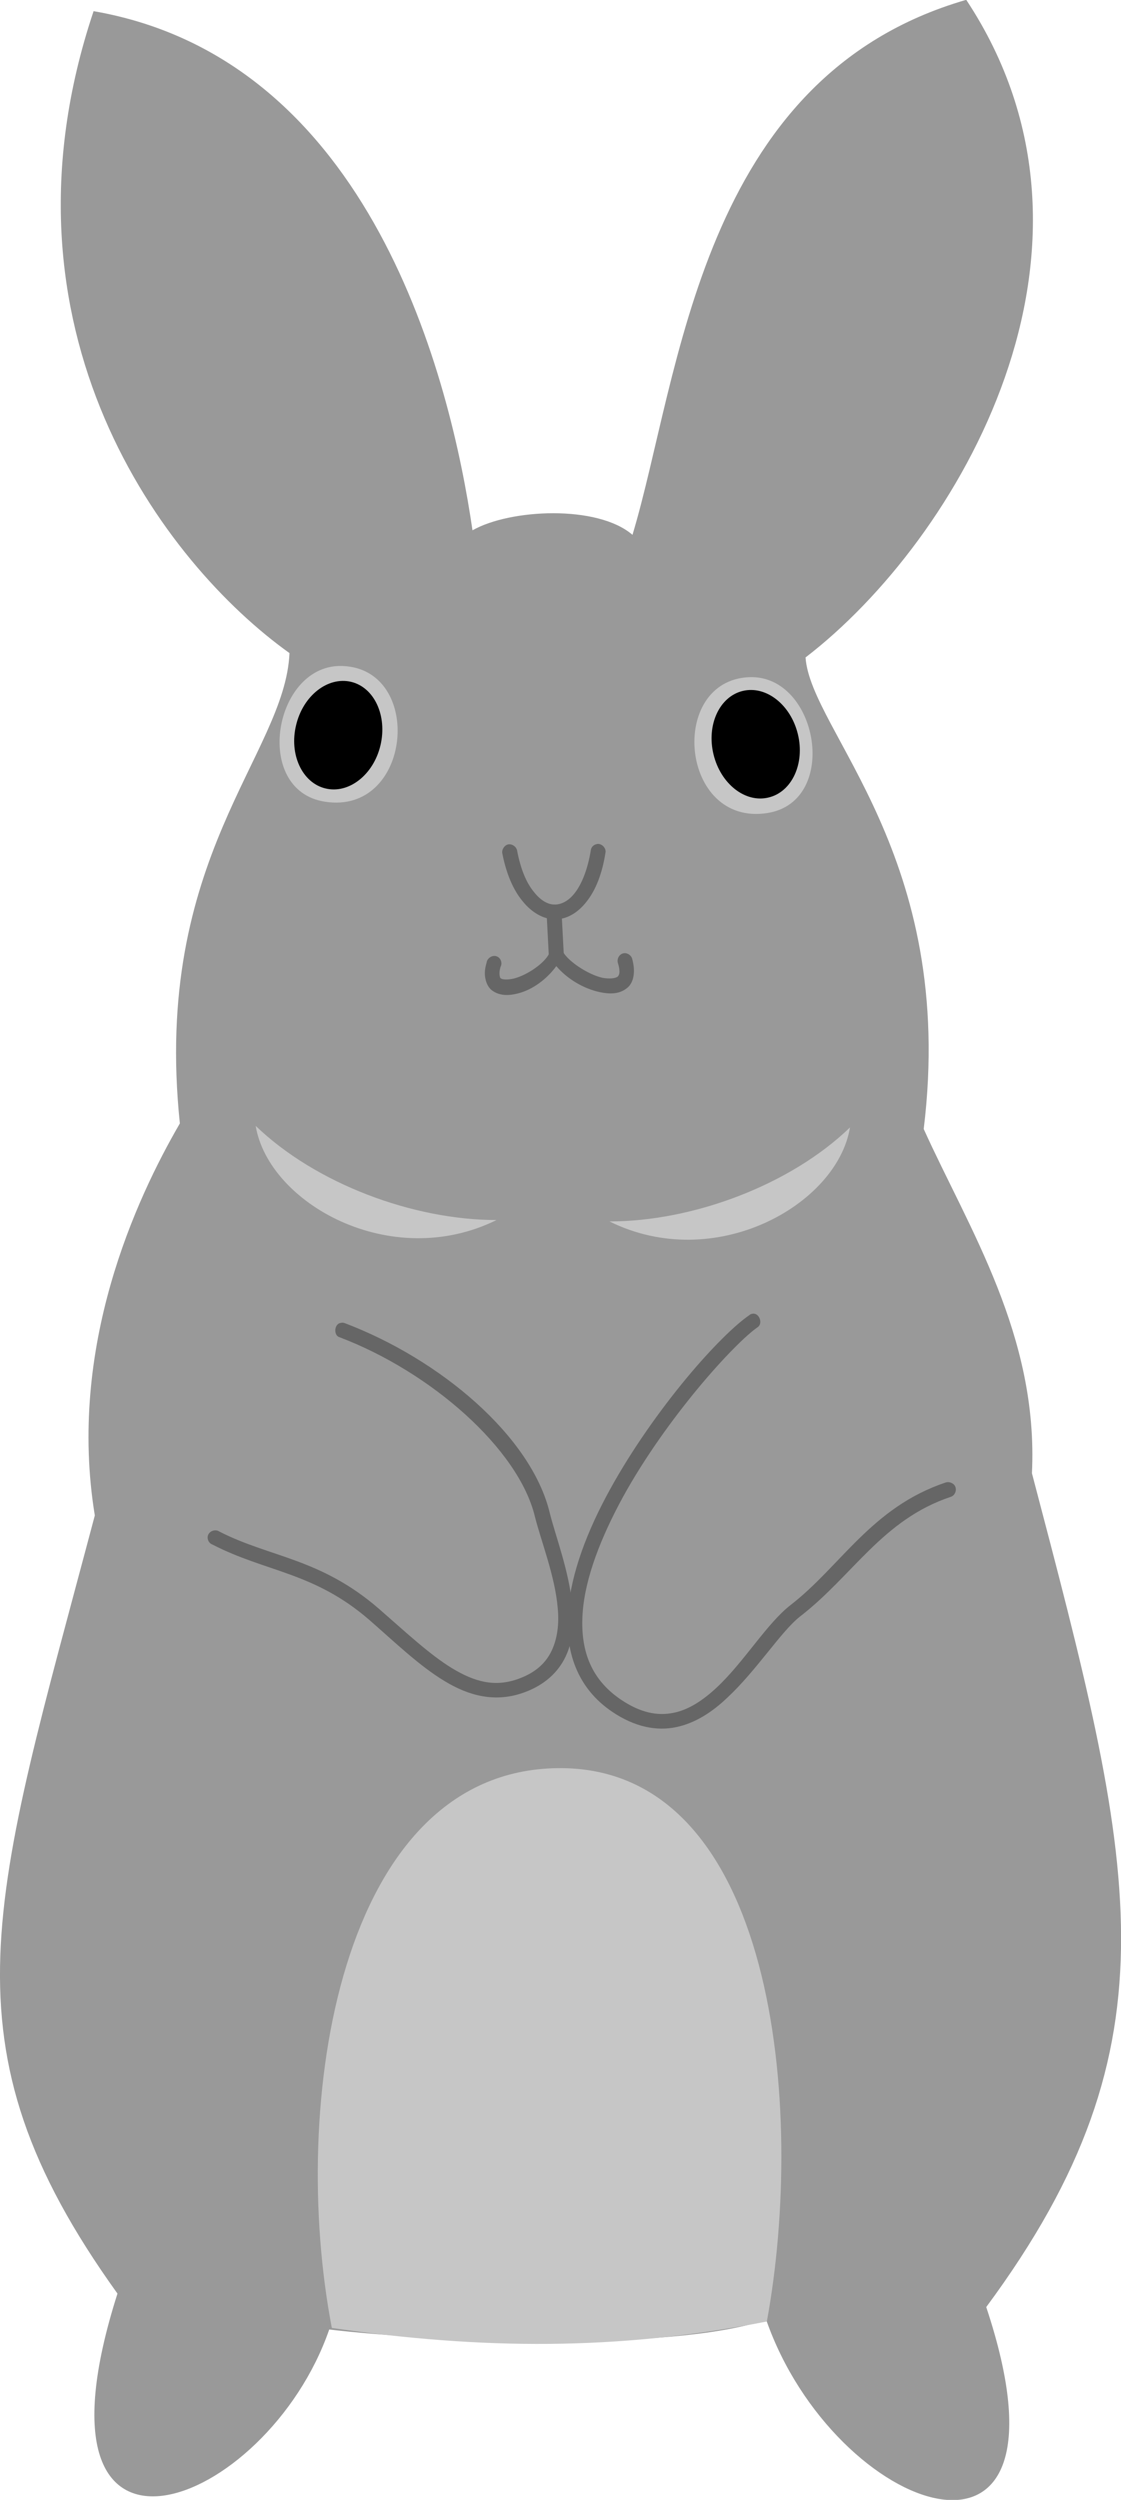 <?xml version="1.0" encoding="UTF-8"?>
<svg id="eleven" xmlns="http://www.w3.org/2000/svg" viewBox="0 0 64.32 143.35">
  <defs>
    <style>
      .cls-1 {
        fill: #999;
      }

      .cls-2 {
        fill: #666;
      }

      .cls-3 {
        fill: #c6c6c6;
      }
    </style>
  </defs>
  <path class="cls-1" d="m56.59,132.29c11.25-15.21,8.5-25.45,2.62-47.81.38-7.9-3.63-14.04-6.21-19.74,1.92-15.68-6.49-22.8-6.78-27.04,8.77-6.73,18.64-23.48,9.22-37.71-15.33,4.43-16.41,21.6-19.15,30.68-2-1.73-7.02-1.49-9.18-.26C25.86,21.81,21.34,3.41,5.37.64c-6.13,18.27,4.05,31.68,11.24,36.81-.25,5.85-7.88,11.73-6.29,26.97-2.51,4.32-6.46,12.82-4.88,22.48-5.87,22.13-9.02,30.26,1.3,44.62-5.69,17.83,8.57,12.39,12.15,2.06,5.61.66,19.46,1.32,25.07-.56,3.9,11.19,18.34,16.45,12.63-.72h0Zm0,0"/>
  <path class="cls-3" d="m19.66,38.19c-3.94-.16-5.21,7.12-1.03,7.78,5.01.8,5.73-7.6,1.03-7.78h0Zm0,0"/>
  <path class="cls-3" d="m43,38.83c3.94-.14,5.21,7.12,1.04,7.79-5.03.8-5.74-7.61-1.04-7.79h0Zm0,0"/>
  <path class="cls-3" d="m14.67,64.56c3.44,3.31,9.02,5.4,13.82,5.4-6.07,2.99-13.08-.96-13.82-5.4h0Zm0,0"/>
  <path class="cls-3" d="m48.77,64.65c-3.43,3.31-9.02,5.39-13.8,5.39,6.06,3,13.07-.95,13.8-5.39h0Zm0,0"/>
  <path d="m21.83,42.74c-.4,1.69-1.82,2.8-3.16,2.47-1.33-.32-2.09-1.95-1.68-3.63.4-1.69,1.82-2.8,3.16-2.48,1.33.32,2.08,1.95,1.68,3.64h0Zm0,0"/>
  <path d="m40.94,43.26c.41,1.69,1.82,2.8,3.16,2.47,1.34-.32,2.09-1.95,1.68-3.63-.41-1.69-1.82-2.8-3.16-2.48-1.34.32-2.09,1.95-1.68,3.64h0Zm0,0"/>
  <path class="cls-2" d="m34.22,48.41c-.17.03-.3.18-.32.34-.18,1.11-.52,1.93-.9,2.43-.38.5-.8.69-1.18.69s-.8-.23-1.19-.73c-.41-.49-.76-1.29-.96-2.37-.05-.23-.29-.39-.51-.35-.21.04-.38.29-.34.51.23,1.18.63,2.1,1.16,2.74.51.64,1.18,1.04,1.86,1.05.69,0,1.34-.39,1.84-1.05.5-.64.87-1.56,1.06-2.77.06-.27-.23-.56-.5-.5h0Zm0,0"/>
  <path class="cls-2" d="m31.71,51.87c-.2.04-.36.25-.35.45l.13,2.48c.02.23.24.42.47.41.21-.01.41-.23.39-.45l-.13-2.48c-.01-.25-.26-.45-.51-.41h0Zm0,0"/>
  <path class="cls-2" d="m31.85,54.37c-.14.03-.27.14-.32.27-.25.57-1.26,1.27-2.04,1.47-.38.09-.66.06-.74,0-.05-.02-.06-.06-.08-.16-.02-.11-.02-.26.05-.51.13-.23,0-.54-.25-.61-.24-.07-.52.12-.55.37-.1.33-.13.63-.07.91.05.27.18.54.39.69.43.31.95.3,1.46.17.86-.21,1.68-.83,2.22-1.57.61.72,1.55,1.29,2.49,1.49.55.12,1.11.13,1.55-.22.22-.16.35-.43.39-.71.05-.3.02-.62-.08-.99-.06-.21-.31-.36-.52-.3-.23.06-.36.32-.3.54.09.29.1.46.09.58-.02.12-.06.18-.11.22-.11.08-.43.14-.86.06-.84-.19-1.96-.94-2.26-1.48-.09-.16-.29-.24-.45-.21h0Zm0,0"/>
  <path class="cls-2" d="m43.19,75.33c-.07.01-.14.03-.19.08-.82.56-2.16,1.87-3.63,3.64-1.48,1.79-3.08,4.02-4.37,6.36-1.29,2.34-2.24,4.79-2.41,7.04-.16,2.25.52,4.35,2.54,5.71,1.3.88,2.55,1.11,3.66.88,1.11-.23,2.09-.88,2.93-1.68,1.71-1.59,3.09-3.81,4.19-4.67,3.04-2.35,4.72-5.55,8.65-6.86.21-.07.34-.33.26-.56-.07-.21-.34-.33-.56-.26-4.25,1.42-6.03,4.81-8.89,7.02-1.37,1.06-2.66,3.25-4.24,4.73-.79.74-1.62,1.29-2.5,1.46-.89.18-1.87.01-3.02-.77-1.76-1.2-2.32-2.9-2.18-4.95.14-2.04,1.07-4.38,2.32-6.67,1.25-2.27,2.85-4.47,4.29-6.21,1.45-1.75,2.8-3.09,3.44-3.52.31-.22.08-.82-.29-.77h0Zm0,0"/>
  <path class="cls-2" d="m19.54,75.86c-.37.06-.41.72-.06.82,5.25,1.99,10.27,6.4,11.21,10.28.36,1.43,1.16,3.43,1.31,5.25.09.91-.02,1.74-.34,2.43-.32.68-.88,1.25-1.89,1.62-1.38.51-2.55.18-3.85-.61-1.29-.79-2.64-2.06-4.18-3.4-3.36-2.91-6.26-2.94-9.16-4.43-.19-.13-.5-.06-.62.16-.12.21,0,.51.23.59,3.09,1.59,5.82,1.57,9,4.32,1.51,1.32,2.87,2.63,4.29,3.49,1.42.87,2.94,1.27,4.59.67,1.19-.43,1.96-1.17,2.38-2.05s.49-1.88.39-2.88c-.17-2-.98-4.07-1.3-5.38-1.07-4.4-6.29-8.79-11.74-10.86-.07-.03-.16-.05-.24-.02h0Zm0,0"/>
  <path class="cls-3" d="m19.04,133.49c-2.46-12.83.39-31.93,12.94-32.1,12.53-.17,14.26,19.56,12.02,31.73-8.59,1.69-16.38,1.61-24.96.37h0Zm0,0"/>
</svg>